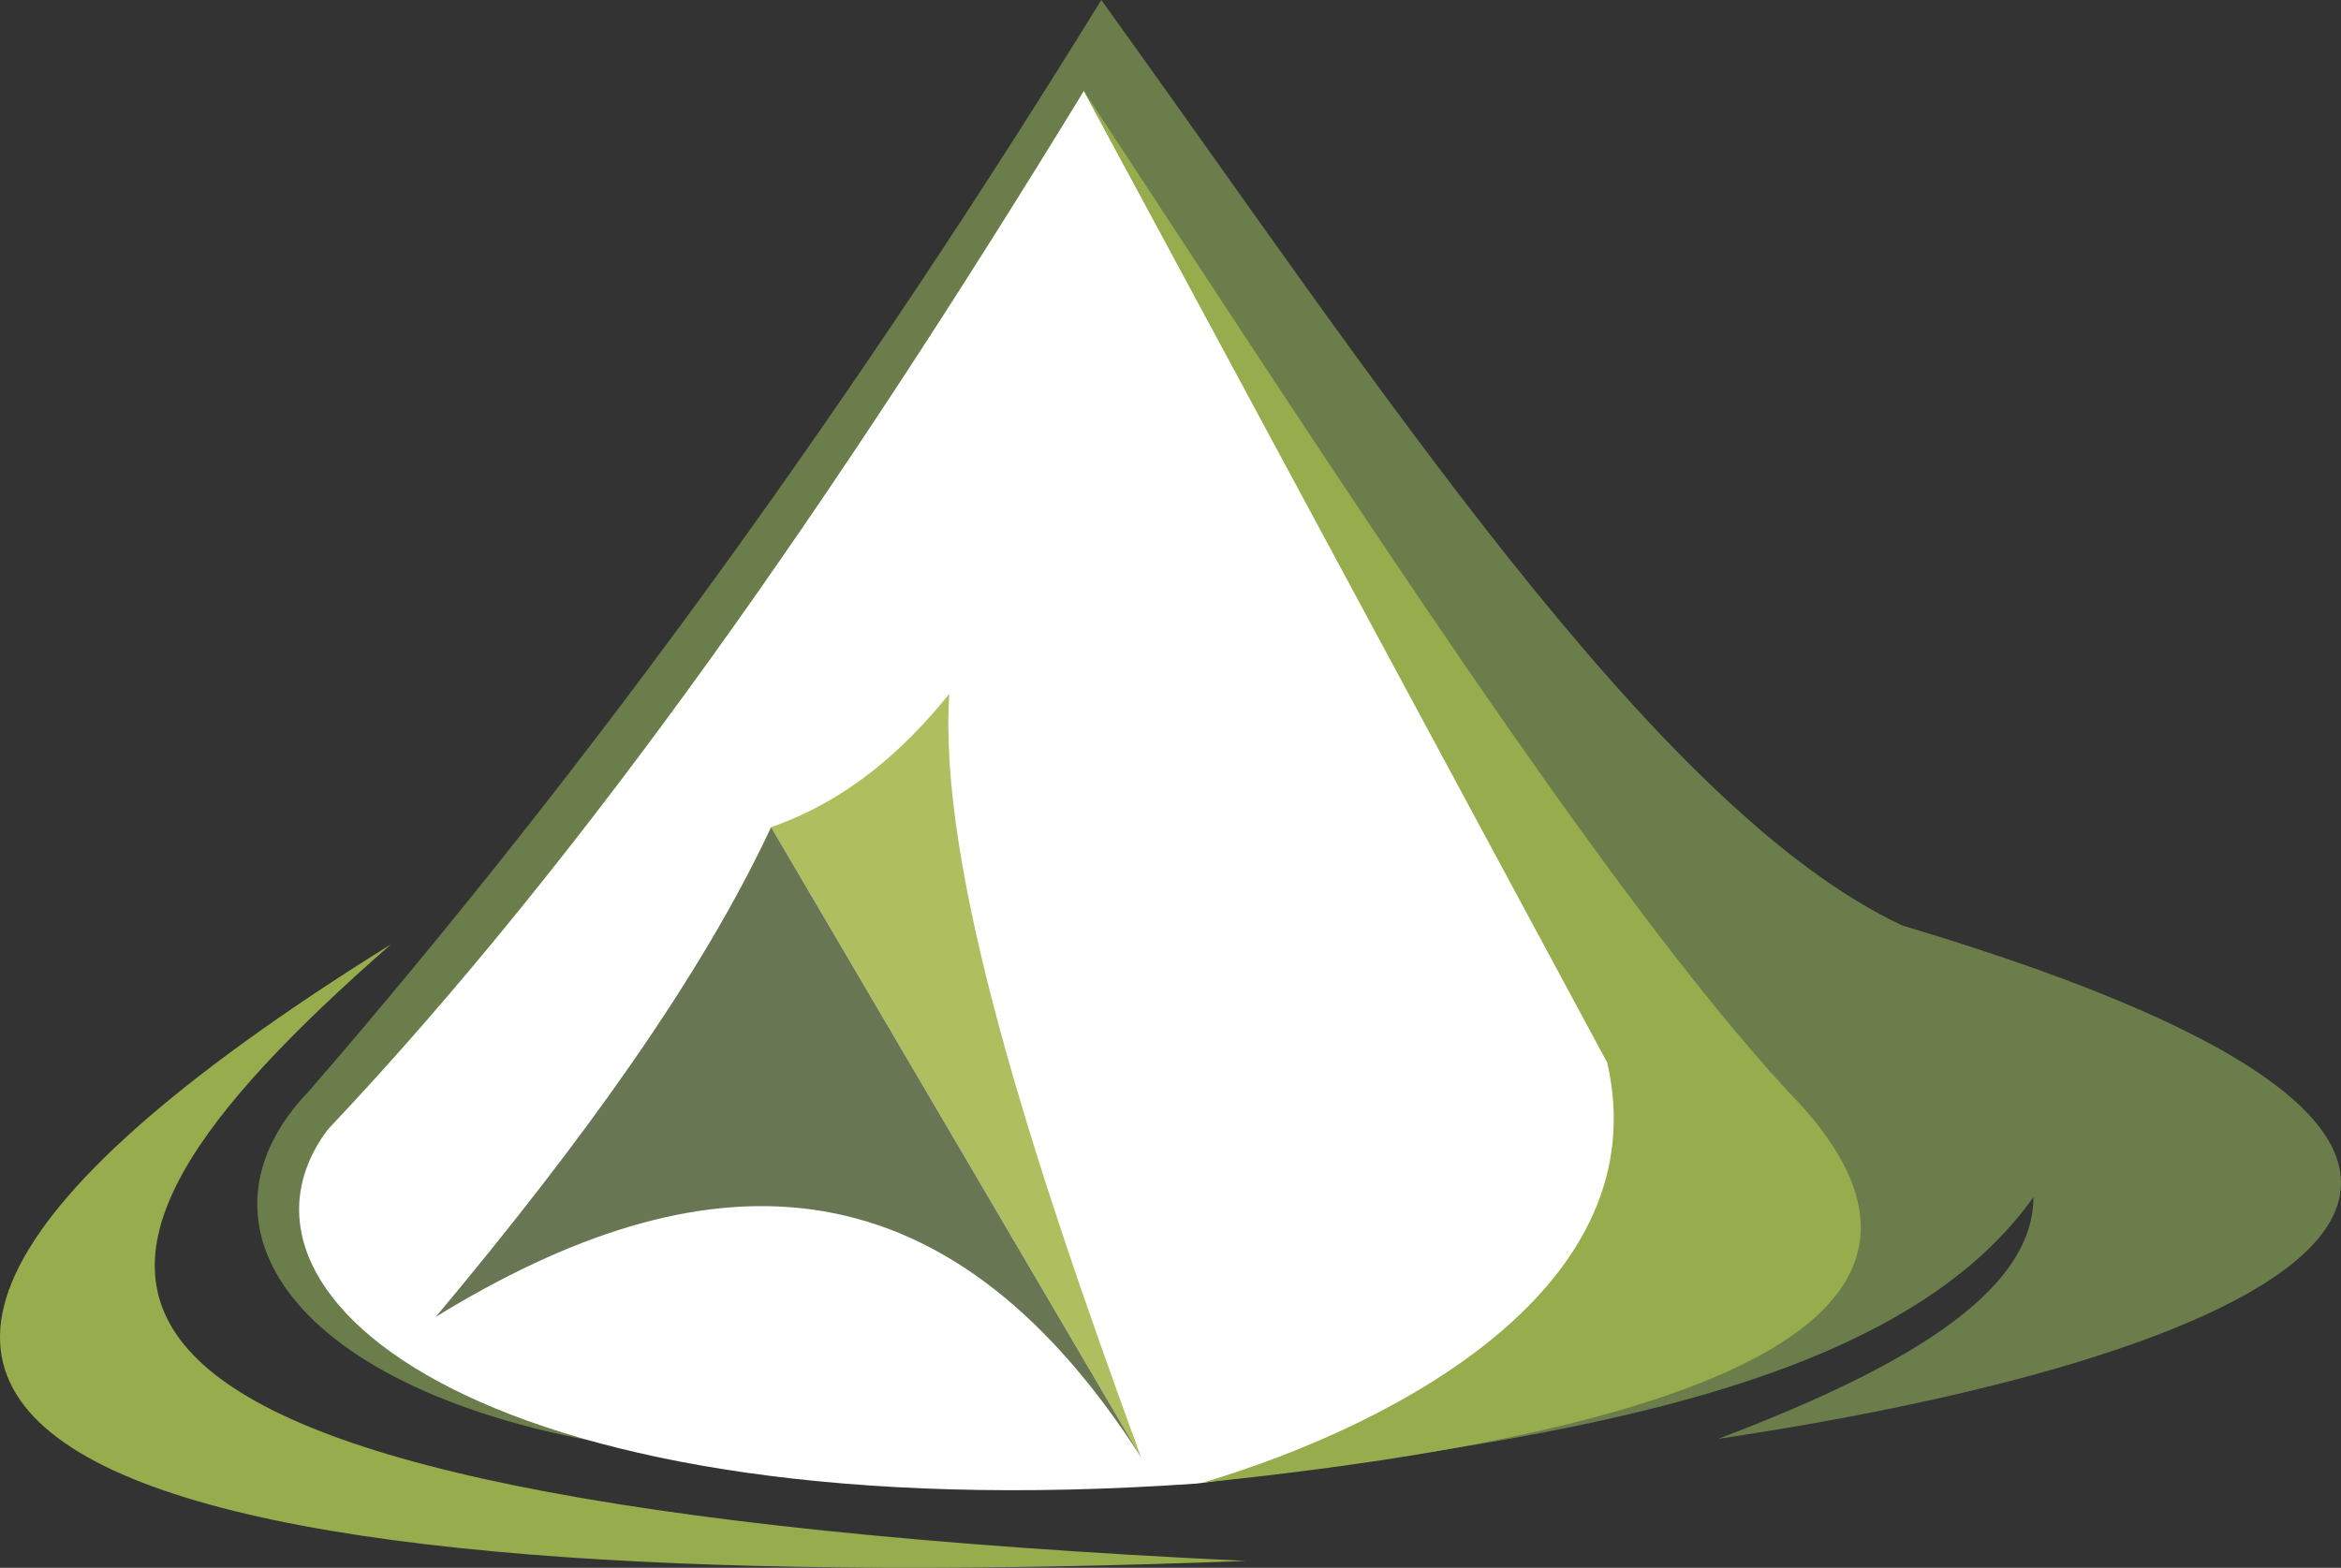 <svg version="1.1" id="图层_1" x="0px" y="0px" width="499.899px" height="334.891px" viewBox="0 0 499.899 334.891" enable-background="new 0 0 499.899 334.891" xml:space="preserve" xmlns:xml="http://www.w3.org/XML/1998/namespace" xmlns="http://www.w3.org/2000/svg" xmlns:xlink="http://www.w3.org/1999/xlink">
  <rect x="0" y="0" width="499.899" height="334.891" fill="#333333" stroke="none"/>
  <g id="XMLID_355_">
    <path id="XMLID_467_" fill="#6B7D4B" d="M406.277,197.711C353.324,172.964,293.453,80.893,235.175,0
		C183.819,83.289,127.938,161.522,65.938,233.102c-26.876,27.939-4.524,64.396,67.057,75.839
		c31.134,6.918,75.306,9.313,122.406,7.981c72.379-9.047,148.75-18.893,178.818-61.202c0,20.756-28.738,36.987-67.322,51.623
		C489.833,288.984,573.123,247.471,406.277,197.711z" class="color c1"/>
    <path id="XMLID_356_" fill="#FFFFFF" d="M231.45,19.425C178.762,105.64,125.276,182.809,69.928,241.35
		c-26.876,36.189,35.923,85.951,185.206,75.572c33.527-3.459,112.824-46.035,85.684-95.263L231.45,19.425z" class="color c2"/>
    <path id="XMLID_357_" fill="#97AC4D" d="M83.5,201.702C2.073,273.016-8.571,320.383,266.044,333.421
		C50.503,341.671-102.504,317.456,83.5,201.702z" class="color c3"/>
    <path id="XMLID_358_" fill="#AFBE5F" d="M202.712,148.217c-10.112,12.506-22.086,22.884-38.052,28.473l79.031,134.646
		C219.477,245.343,200.317,184.939,202.712,148.217z" class="color c4"/>
    <path id="XMLID_360_" fill="#687653" d="M93.079,281.266c56.413-34.594,108.036-36.456,150.612,30.068l-79.032-134.646
		C149.758,208.621,124.479,243.746,93.079,281.266z" class="color c5"/>
    <path id="XMLID_361_" fill="#97AC4D" d="M231.45,19.425c55.348,84.354,111.76,171.9,150.344,213.678
		c43.908,44.704-7.449,71.58-124.799,83.556c41.777-12.507,97.125-42.043,86.215-89.676L231.45,19.425z" class="color c3"/>
  </g>
</svg>
